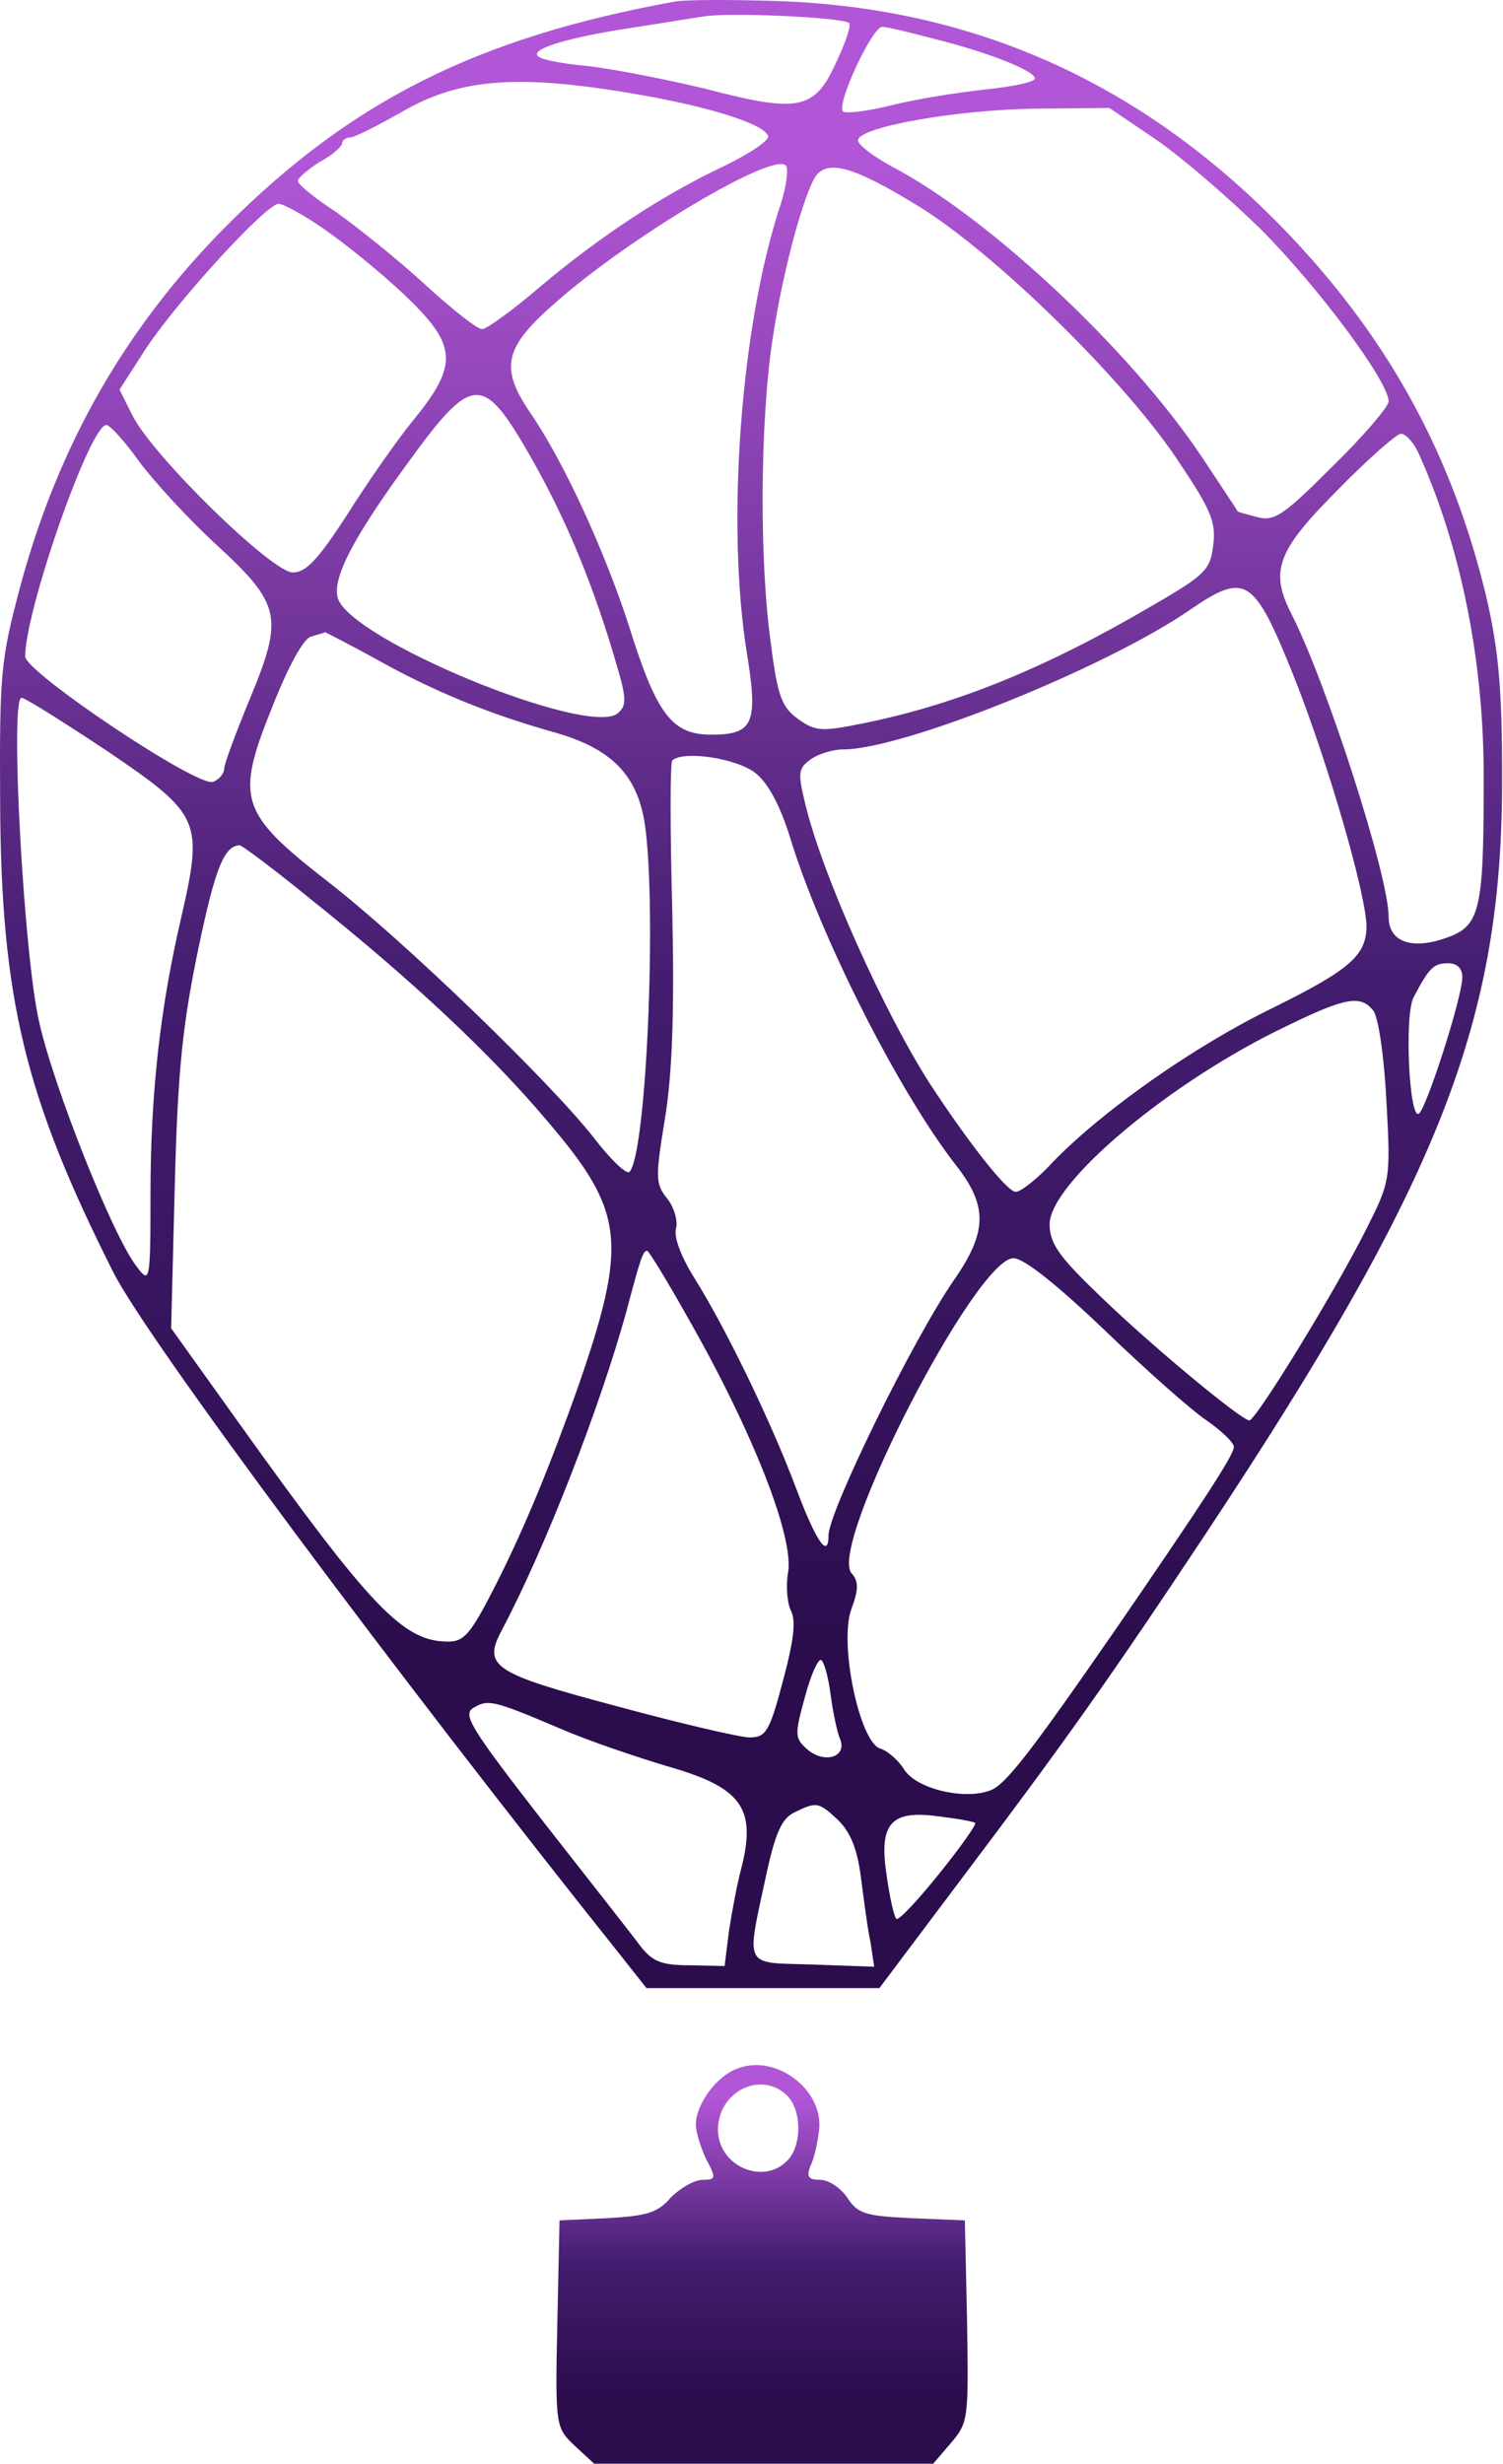 <svg width="202" height="331" viewBox="0 0 202 331" fill="none" xmlns="http://www.w3.org/2000/svg">
<path d="M90.55 0.237C64.005 5.091 47.167 13.61 30.427 30.352C16.858 44.022 7.844 59.773 2.694 78.891C0.118 88.599 -0.08 90.481 0.019 107.619C0.118 134.266 3.387 147.441 15.273 171.017C19.928 180.131 52.614 224.114 83.914 263.342L86.886 267.106H102.535H118.185L129.873 251.554C142.948 234.218 149.287 225.303 161.965 206.184C193.661 158.338 201.981 137.139 201.882 104.152C201.882 92.561 201.387 87.311 199.802 80.377C195.345 61.655 187.025 46.102 173.554 31.837C154.338 11.53 131.458 1.03 104.417 0.138C98.177 -0.06 91.937 -0.06 90.55 0.237ZM114.124 3.11C114.421 3.407 113.629 5.785 112.341 8.459C109.469 14.799 107.29 15.195 94.809 11.926C89.461 10.639 82.329 9.252 78.863 8.855C75.495 8.558 72.424 7.964 72.226 7.469C71.533 6.478 76.584 4.992 85.103 3.704C88.966 3.11 93.126 2.416 94.512 2.218C97.682 1.624 113.431 2.317 114.124 3.11ZM125.416 5.19C133.043 7.072 139.085 9.549 139.085 10.539C139.085 11.035 136.113 11.629 132.448 12.025C128.684 12.422 123.138 13.313 119.968 14.106C116.798 14.898 113.827 15.294 113.332 14.997C112.242 14.304 117.195 3.605 118.581 3.605C119.077 3.605 122.147 4.299 125.416 5.19ZM87.579 13.016C96.493 14.7 102.733 16.78 103.229 18.266C103.427 18.86 100.752 20.644 97.286 22.328C88.867 26.29 80.546 31.837 72.523 38.574C68.958 41.644 65.392 44.22 64.797 44.22C64.104 44.22 60.638 41.446 57.072 38.177C53.407 34.809 48.058 30.55 45.285 28.568C42.412 26.686 40.035 24.804 40.035 24.309C40.035 23.913 41.422 22.724 43.007 21.733C44.691 20.842 45.978 19.653 45.978 19.257C45.978 18.86 46.473 18.464 47.068 18.464C47.662 18.464 50.733 16.879 53.902 15.096C62.024 10.341 70.146 9.846 87.579 13.016ZM155.23 18.662C158.597 20.941 164.937 26.389 169.394 30.748C177.12 38.474 186.628 51.253 186.628 53.928C186.628 54.621 183.261 58.584 179.101 62.645C172.464 69.282 171.276 70.075 168.998 69.48C167.512 69.084 166.323 68.787 166.323 68.688C166.323 68.589 164.045 65.221 161.371 61.159C151.763 46.895 132.944 29.262 119.968 22.427C117.393 21.04 115.313 19.455 115.313 18.86C115.313 17.077 128.684 14.7 139.382 14.601L149.089 14.502L155.23 18.662ZM104.913 27.479C99.564 43.527 97.583 70.174 100.356 87.609C101.941 97.217 101.248 98.703 95.602 98.703C90.352 98.703 88.272 96.029 84.607 84.34C81.339 74.136 75.693 61.853 71.236 55.414C67.076 49.272 67.769 46.597 75 40.357C85.004 31.639 103.823 20.445 105.606 22.229C106.002 22.625 105.705 25.002 104.913 27.479ZM123.237 27.578C133.538 33.819 151.367 51.253 158.498 62.15C162.757 68.49 163.451 70.174 163.055 73.245C162.658 76.514 162.064 77.207 155.032 81.269C140.868 89.59 128.883 94.543 116.303 97.118C110.459 98.307 109.667 98.307 107.29 96.623C105.111 95.038 104.516 93.651 103.625 86.618C102.04 75.622 102.139 56.702 103.823 45.607C105.21 36.295 108.082 25.894 109.667 23.615C111.351 21.436 114.818 22.427 123.237 27.578ZM43.502 30.748C46.275 32.63 51.03 36.493 54.199 39.465C61.43 46.3 61.727 48.876 55.586 56.404C53.308 59.178 49.247 65.023 46.572 69.282C42.709 75.226 41.125 76.91 39.342 76.91C36.569 76.91 20.721 61.456 17.848 55.909L16.065 52.343L19.631 46.796C23.989 40.258 35.776 27.38 37.46 27.38C38.054 27.38 40.828 28.866 43.502 30.748ZM71.533 61.754C76.287 70.174 79.853 78.891 82.924 89.491C84.211 93.849 84.211 94.84 83.023 95.831C79.061 99.1 46.771 85.825 45.384 80.278C44.691 77.702 47.365 72.452 54.199 63.041C63.609 49.965 64.797 49.965 71.533 61.754ZM18.74 62.051C20.721 64.725 25.376 69.778 29.041 73.146C37.757 81.169 38.153 82.854 33.597 93.849C31.715 98.406 30.13 102.666 30.13 103.26C30.13 103.953 29.437 104.746 28.645 105.043C26.564 105.836 3.387 90.283 3.387 88.203C3.387 81.962 12.103 57.098 14.282 57.098C14.778 57.098 16.759 59.277 18.74 62.051ZM190.59 60.763C196.335 73.344 199.505 88.995 199.406 105.043C199.406 122.478 198.91 124.459 194.255 126.044C189.699 127.629 186.628 126.539 186.628 123.171C186.628 117.624 178.308 91.868 173.653 82.655C170.582 76.712 171.573 74.037 179.893 65.716C183.855 61.655 187.619 58.386 188.213 58.287C188.807 58.188 189.897 59.277 190.59 60.763ZM173.851 90.778C178.506 102.468 183.657 120.298 183.657 124.558C183.558 128.421 181.379 130.304 170.979 135.455C160.578 140.507 148.296 149.125 141.561 156.059C139.481 158.338 137.203 160.121 136.509 160.121C135.321 160.121 130.071 153.385 125.02 145.658C118.879 136.148 110.558 117.624 108.28 108.213C107.191 103.854 107.29 103.26 108.875 102.071C109.964 101.279 111.945 100.684 113.332 100.684C121.355 100.684 148.494 89.788 159.885 81.962C167.413 76.811 168.502 77.504 173.851 90.778ZM50.633 88.599C58.26 92.859 65.491 95.831 74.207 98.307C82.131 100.486 85.697 104.052 86.688 110.888C88.272 122.181 86.886 154.97 84.607 157.446C84.211 157.842 82.032 155.762 79.754 152.79C74.009 145.46 54.298 126.341 43.898 118.317C32.21 109.204 31.616 107.321 36.569 95.038C38.748 89.491 40.828 85.726 41.818 85.528C42.709 85.231 43.601 85.033 43.7 84.934C43.7 84.934 46.87 86.519 50.633 88.599ZM14.381 100.883C27.06 109.501 27.357 110.194 24.286 123.567C21.513 135.554 20.225 146.946 20.225 160.616C20.225 172.404 20.126 172.503 18.343 170.126C15.174 166.064 7.25 146.153 5.269 137.337C3.189 128.421 1.307 93.75 2.892 93.75C3.387 93.75 8.537 97.019 14.381 100.883ZM101.644 103.953C103.328 105.34 104.913 108.411 106.2 112.572C110.261 125.846 120.76 146.648 128.486 156.555C132.745 162.003 132.745 165.47 128.189 172.008C122.642 180.032 111.351 203.113 111.351 206.283C111.351 209.552 109.667 207.075 106.993 199.943C103.526 190.73 97.385 178.15 93.324 171.711C91.541 168.838 90.55 166.262 90.847 165.074C91.145 163.984 90.55 162.102 89.659 161.012C88.074 159.031 88.074 158.239 89.362 150.314C90.352 144.271 90.649 136.148 90.352 122.28C90.055 111.482 90.055 102.468 90.352 102.17C91.838 100.784 99.168 101.873 101.644 103.953ZM41.62 120.695C55.289 131.591 66.085 141.695 73.811 150.908C83.914 162.795 84.409 166.956 77.674 186.372C74.009 196.674 70.641 204.995 66.68 212.821C63.312 219.458 62.42 220.548 60.241 220.548C54.199 220.548 49.94 216.09 32.21 191.325L22.999 178.447L23.494 159.13C23.89 143.578 24.584 137.436 26.663 127.431C28.942 116.534 30.13 113.661 32.21 113.562C32.507 113.562 36.767 116.732 41.62 120.695ZM196.533 131.294C196.533 133.969 191.68 149.026 190.689 149.62C189.402 150.512 188.708 136.346 189.996 133.969C192.076 130.006 192.67 129.412 194.651 129.412C195.84 129.412 196.533 130.105 196.533 131.294ZM184.548 135.752C185.242 136.544 186.034 141.993 186.331 147.936C186.925 158.536 186.826 158.734 183.657 165.074C179.497 173.395 168.799 190.829 167.908 190.829C166.818 190.829 153.942 180.131 147.306 173.593C142.254 168.739 141.066 166.956 141.066 164.479C141.066 158.932 157.31 145.262 172.96 137.832C180.883 133.969 182.864 133.672 184.548 135.752ZM92.234 176.664C101.248 192.414 106.795 206.679 105.903 211.335C105.606 213.118 105.804 215.396 106.299 216.387C106.993 217.774 106.695 220.349 105.21 225.897C103.427 232.633 102.932 233.425 100.752 233.425C99.465 233.425 91.442 231.543 83.023 229.265C66.283 224.807 64.797 223.916 67.472 218.963C73.415 207.67 80.546 189.244 84.112 176.466C86.093 169.036 86.39 168.046 86.985 168.046C87.183 168.046 89.56 171.909 92.234 176.664ZM148.395 178.645C153.942 183.994 160.083 189.443 162.163 190.829C164.144 192.216 165.828 193.801 165.828 194.396C165.828 195.485 161.668 201.825 150.178 218.566C138.589 235.308 135.123 239.864 133.043 240.558C129.576 241.846 123.237 240.36 121.553 237.784C120.76 236.496 119.275 235.209 118.284 234.911C115.511 234.02 112.737 220.746 114.421 216.189C115.412 213.514 115.412 212.425 114.421 211.335C111.351 207.571 131.161 169.036 136.212 169.036C137.599 169.036 142.056 172.602 148.395 178.645ZM111.648 227.779C111.945 230.057 112.539 232.831 112.936 233.723C113.827 236.1 110.756 236.992 108.478 235.01C106.795 233.525 106.795 233.029 108.181 227.977C108.974 225.005 109.964 222.826 110.36 223.024C110.756 223.222 111.351 225.402 111.648 227.779ZM75.297 232.237C79.16 233.921 85.697 236.1 89.659 237.289C99.762 240.162 101.743 242.935 99.564 251.256C99.069 253.138 98.375 256.804 97.979 259.379L97.385 264.134L92.73 264.035C88.867 264.035 87.678 263.54 85.994 261.361C84.905 259.875 78.962 252.346 72.92 244.619C63.312 232.237 62.123 230.355 63.609 229.463C65.59 228.274 66.184 228.373 75.297 232.237ZM112.638 244.52C114.322 246.204 115.214 248.384 115.709 252.247C116.105 255.219 116.6 259.181 116.997 260.964L117.492 264.233L109.271 263.936C99.762 263.639 100.257 264.63 103.031 251.653C104.219 246.204 105.111 244.322 106.695 243.53C109.766 242.044 109.964 242.044 112.638 244.52ZM131.062 244.916C131.26 245.115 129.081 248.185 126.208 251.752C123.336 255.318 120.76 258.092 120.463 257.794C120.166 257.497 119.572 254.922 119.176 252.049C118.086 245.016 119.671 243.133 126.109 244.025C128.585 244.322 130.864 244.718 131.062 244.916Z" fill="url(#paint0_linear_105_261)"/>
<path d="M98.871 278.003C96.196 279.092 93.522 282.758 93.522 285.432C93.522 286.522 94.215 288.602 94.909 290.088C96.295 292.664 96.196 292.862 94.413 292.862C93.324 292.862 91.442 293.951 90.154 295.239C88.371 297.319 86.886 297.716 81.537 298.013L75.198 298.31L74.901 312.278C74.603 326.146 74.703 326.146 77.278 328.623L79.853 331H102.635H125.416L127.793 328.226C130.17 325.453 130.17 324.957 129.972 311.881L129.675 298.31L122.543 298.013C116.303 297.716 115.313 297.419 113.926 295.338C113.035 293.951 111.351 292.862 110.261 292.862C108.677 292.862 108.379 292.465 108.875 291.079C109.37 290.187 109.865 288.008 110.063 286.324C110.856 280.776 104.12 275.724 98.871 278.003ZM105.804 281.569C107.785 283.55 107.785 288.305 105.804 290.286C102.535 293.654 96.493 290.98 96.493 286.126C96.493 280.974 102.337 278.102 105.804 281.569Z" fill="url(#paint1_linear_105_261)"/>
<defs>
<linearGradient id="paint0_linear_105_261" x1="100.941" y1="0" x2="100.941" y2="267.106" gradientUnits="userSpaceOnUse">
<stop offset="0.083" stop-color="#B156D6"/>
<stop offset="0.493" stop-color="#431D6F"/>
<stop offset="0.838" stop-color="#2B0D4D"/>
</linearGradient>
<linearGradient id="paint1_linear_105_261" x1="102.417" y1="277.443" x2="102.417" y2="331" gradientUnits="userSpaceOnUse">
<stop offset="0.083" stop-color="#B156D6"/>
<stop offset="0.493" stop-color="#431D6F"/>
<stop offset="0.838" stop-color="#2B0D4D"/>
</linearGradient>
</defs>
</svg>
